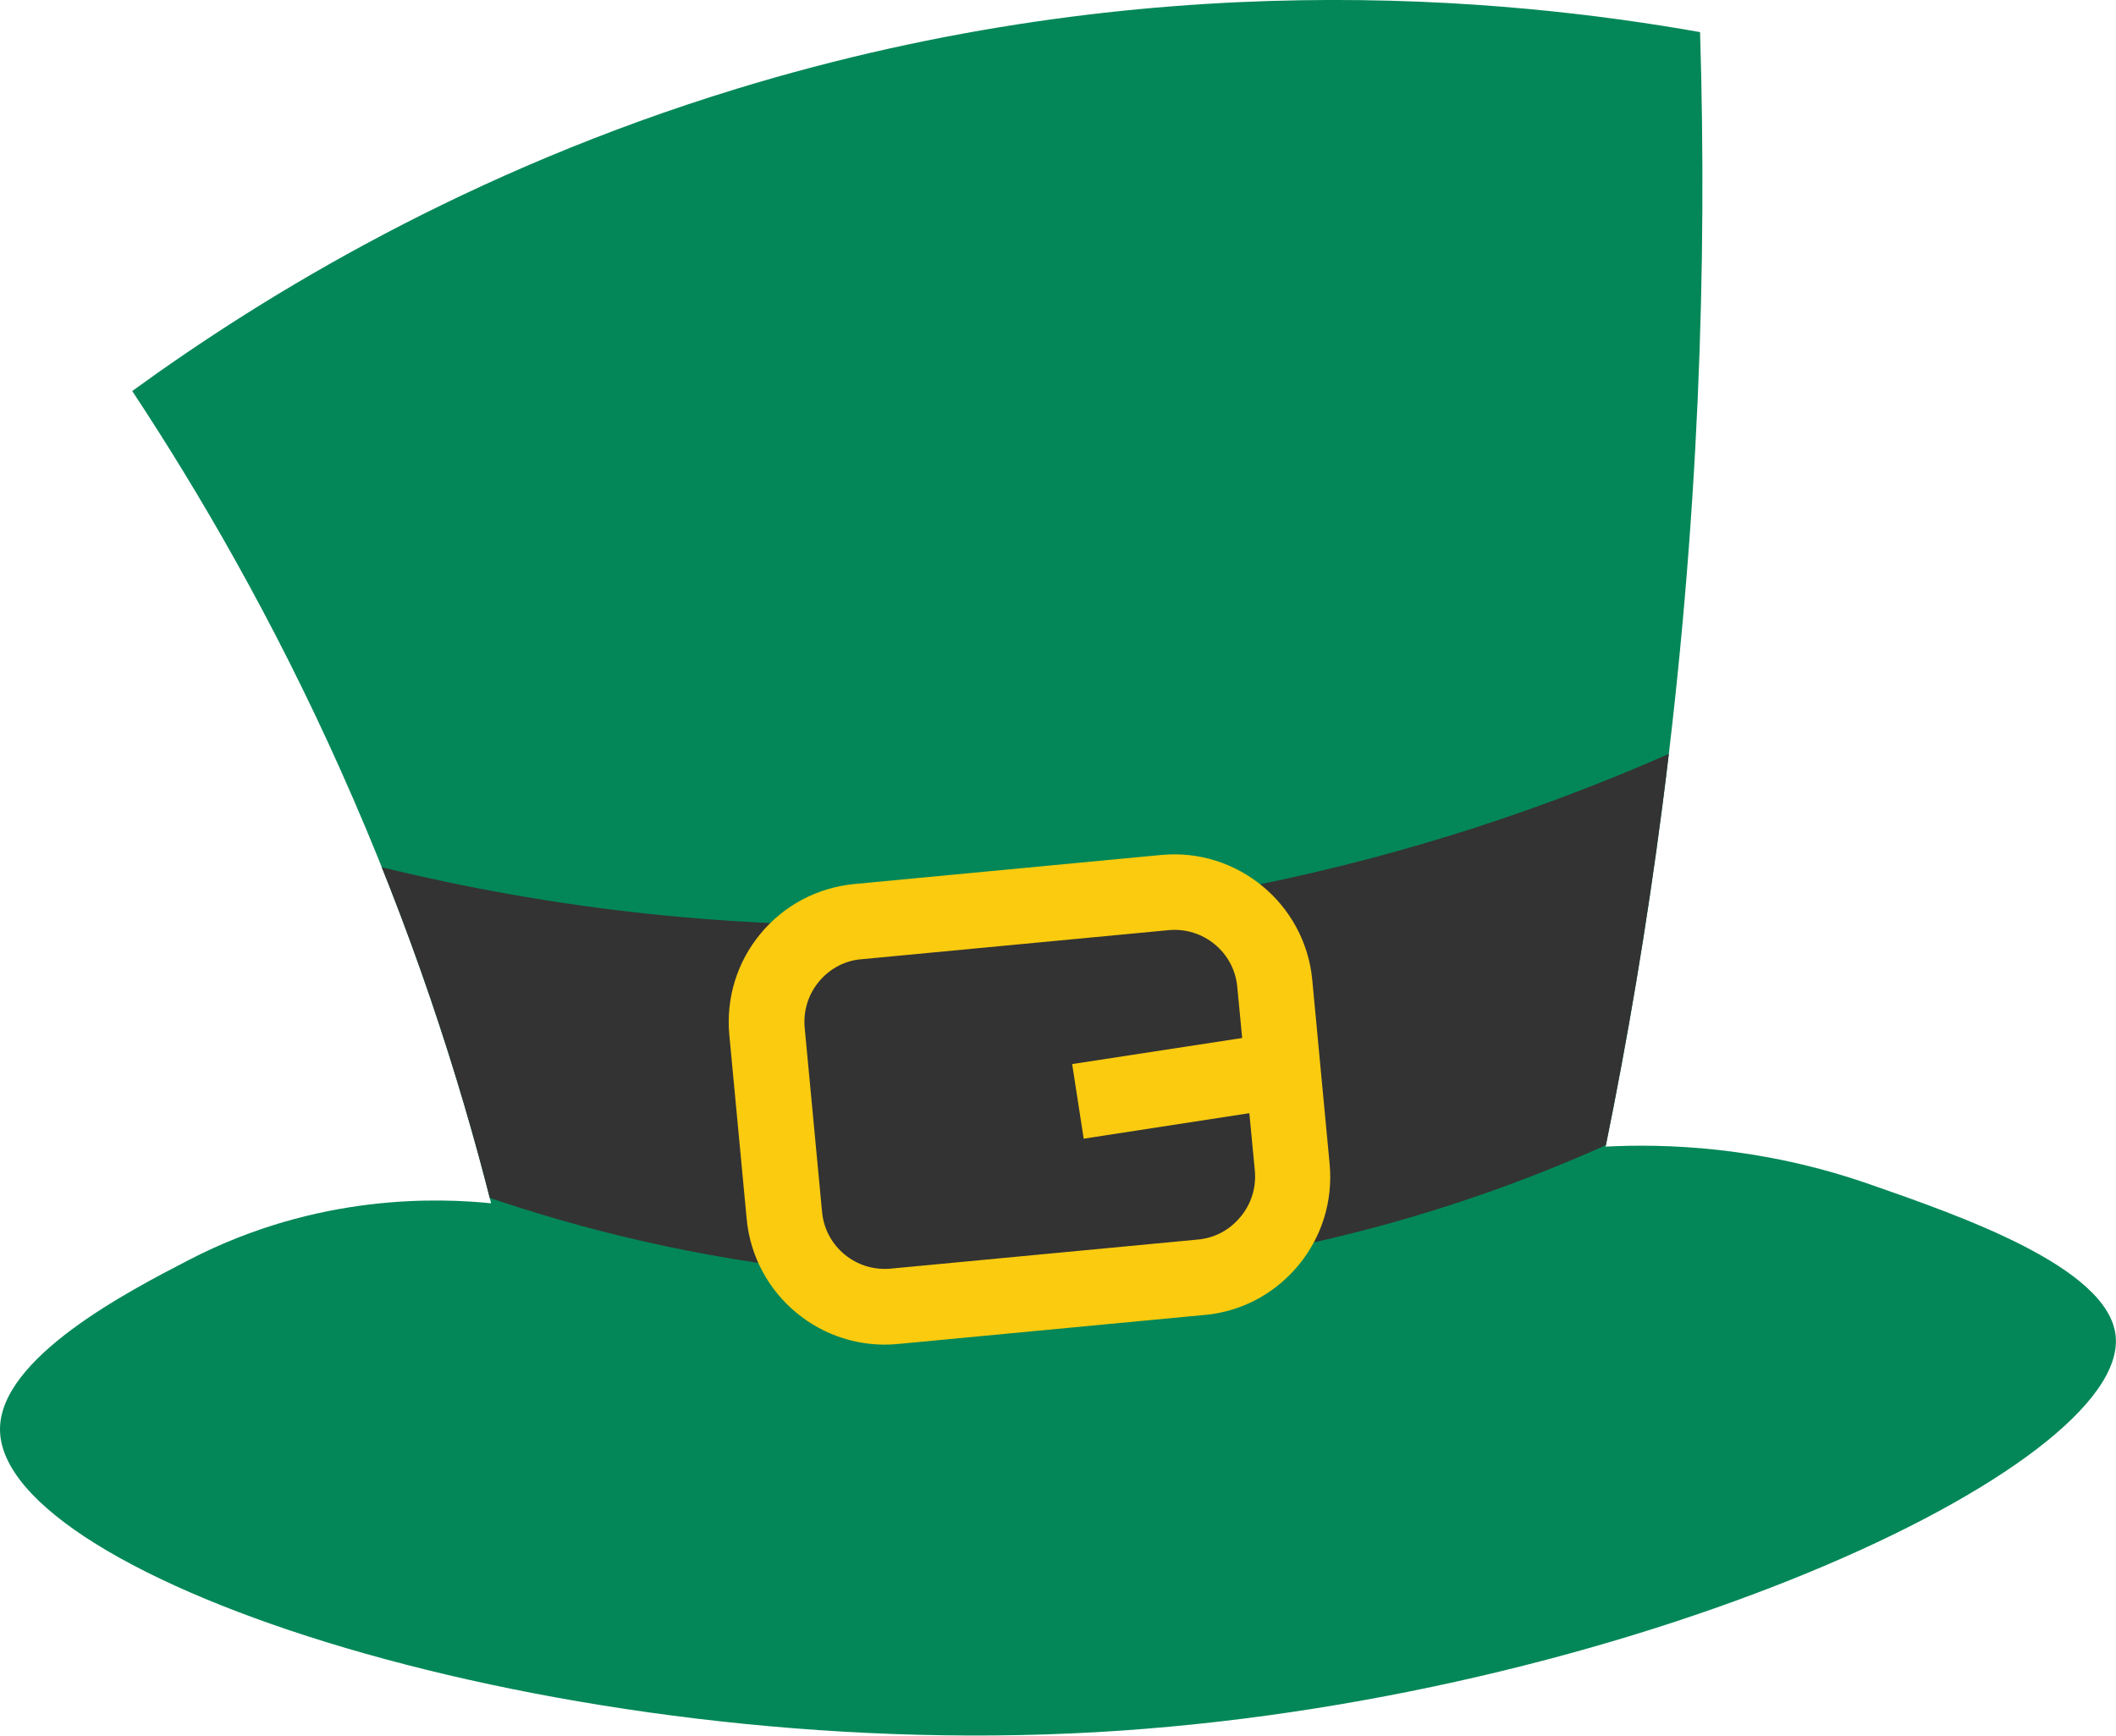 <?xml version="1.0" encoding="UTF-8"?>
<svg id="Layer_2" xmlns="http://www.w3.org/2000/svg" xmlns:xlink="http://www.w3.org/1999/xlink" viewBox="0 0 112.02 91.88">
  <defs>
    <style>
      .cls-1 {
        fill: #038758;
      }

      .cls-2 {
        fill: #333;
      }

      .cls-3 {
        fill: #facb0f;
      }

      .cls-4 {
        clip-path: url(#clippath);
      }
    </style>
    <clipPath id="clippath">
      <path class="cls-1" d="M26,63.7c-1.69-6.68-4.2-14.53-8-23-3.53-7.88-7.4-14.55-11-20,7.1-5.16,17.81-11.66,32-16C60.88-1.99,79.77-.11,90,1.7c.38,12.22-.05,26.01-2,41-.82,6.32-1.84,12.32-3,18,3.1-.16,8.19-.03,14,2,4.79,1.67,12.6,4.38,13,8,.77,7.02-26.1,19.43-54,21C29.43,93.31.09,83.55,0,75.7c-.04-3.81,6.81-7.35,10-9,6.86-3.56,13.31-3.27,16-3Z"/>
    </clipPath>
  </defs>
  <g id="Layer_1-2" data-name="Layer_1">
    <g>
      <g>
        <path class="cls-1" d="M26,63.7c-1.69-6.68-4.2-14.53-8-23-3.53-7.88-7.4-14.55-11-20,7.1-5.16,17.81-11.66,32-16C60.88-1.99,79.77-.11,90,1.7c.38,12.22-.05,26.01-2,41-.82,6.32-1.84,12.32-3,18,3.1-.16,8.19-.03,14,2,4.79,1.67,12.6,4.38,13,8,.77,7.02-26.1,19.43-54,21C29.43,93.31.09,83.55,0,75.7c-.04-3.81,6.81-7.35,10-9,6.86-3.56,13.31-3.27,16-3Z"/>
        <g class="cls-4">
          <path class="cls-2" d="M87,59.7c-6.31,3.04-17.87,7.61-33,8-16.1.41-28.5-4.1-35-7-5.67-7-11.33-14-17-21,9.01,4,27.35,10.69,51,9,19.15-1.37,33.71-7.64,42-12-2.67,7.67-5.33,15.33-8,23Z"/>
        </g>
      </g>
      <path class="cls-3" d="M61.48,45.26l-16.26,1.54c-1.95.19-3.71,1.12-4.96,2.63-1.25,1.51-1.83,3.42-1.65,5.36l.92,9.75c.38,4.02,3.97,6.99,7.99,6.61l16.26-1.54c.15-.01.29-.03.43-.05,1.78-.27,3.37-1.18,4.53-2.58,1.25-1.51,1.83-3.42,1.65-5.36l-.92-9.75c-.38-4.02-3.97-6.99-7.99-6.61ZM65.66,64.43c-.57.69-1.36,1.11-2.25,1.19l-16.26,1.54c-1.83.17-3.46-1.17-3.63-3l-.92-9.75c-.08-.89.18-1.75.75-2.44.53-.64,1.25-1.05,2.06-1.17.06,0,.13-.02.2-.02l16.26-1.54c1.83-.17,3.46,1.17,3.63,3l.26,2.71-9,1.38.61,3.95,8.77-1.35.29,3.04c.08.89-.18,1.75-.75,2.44Z"/>
    </g>
  </g>
</svg>